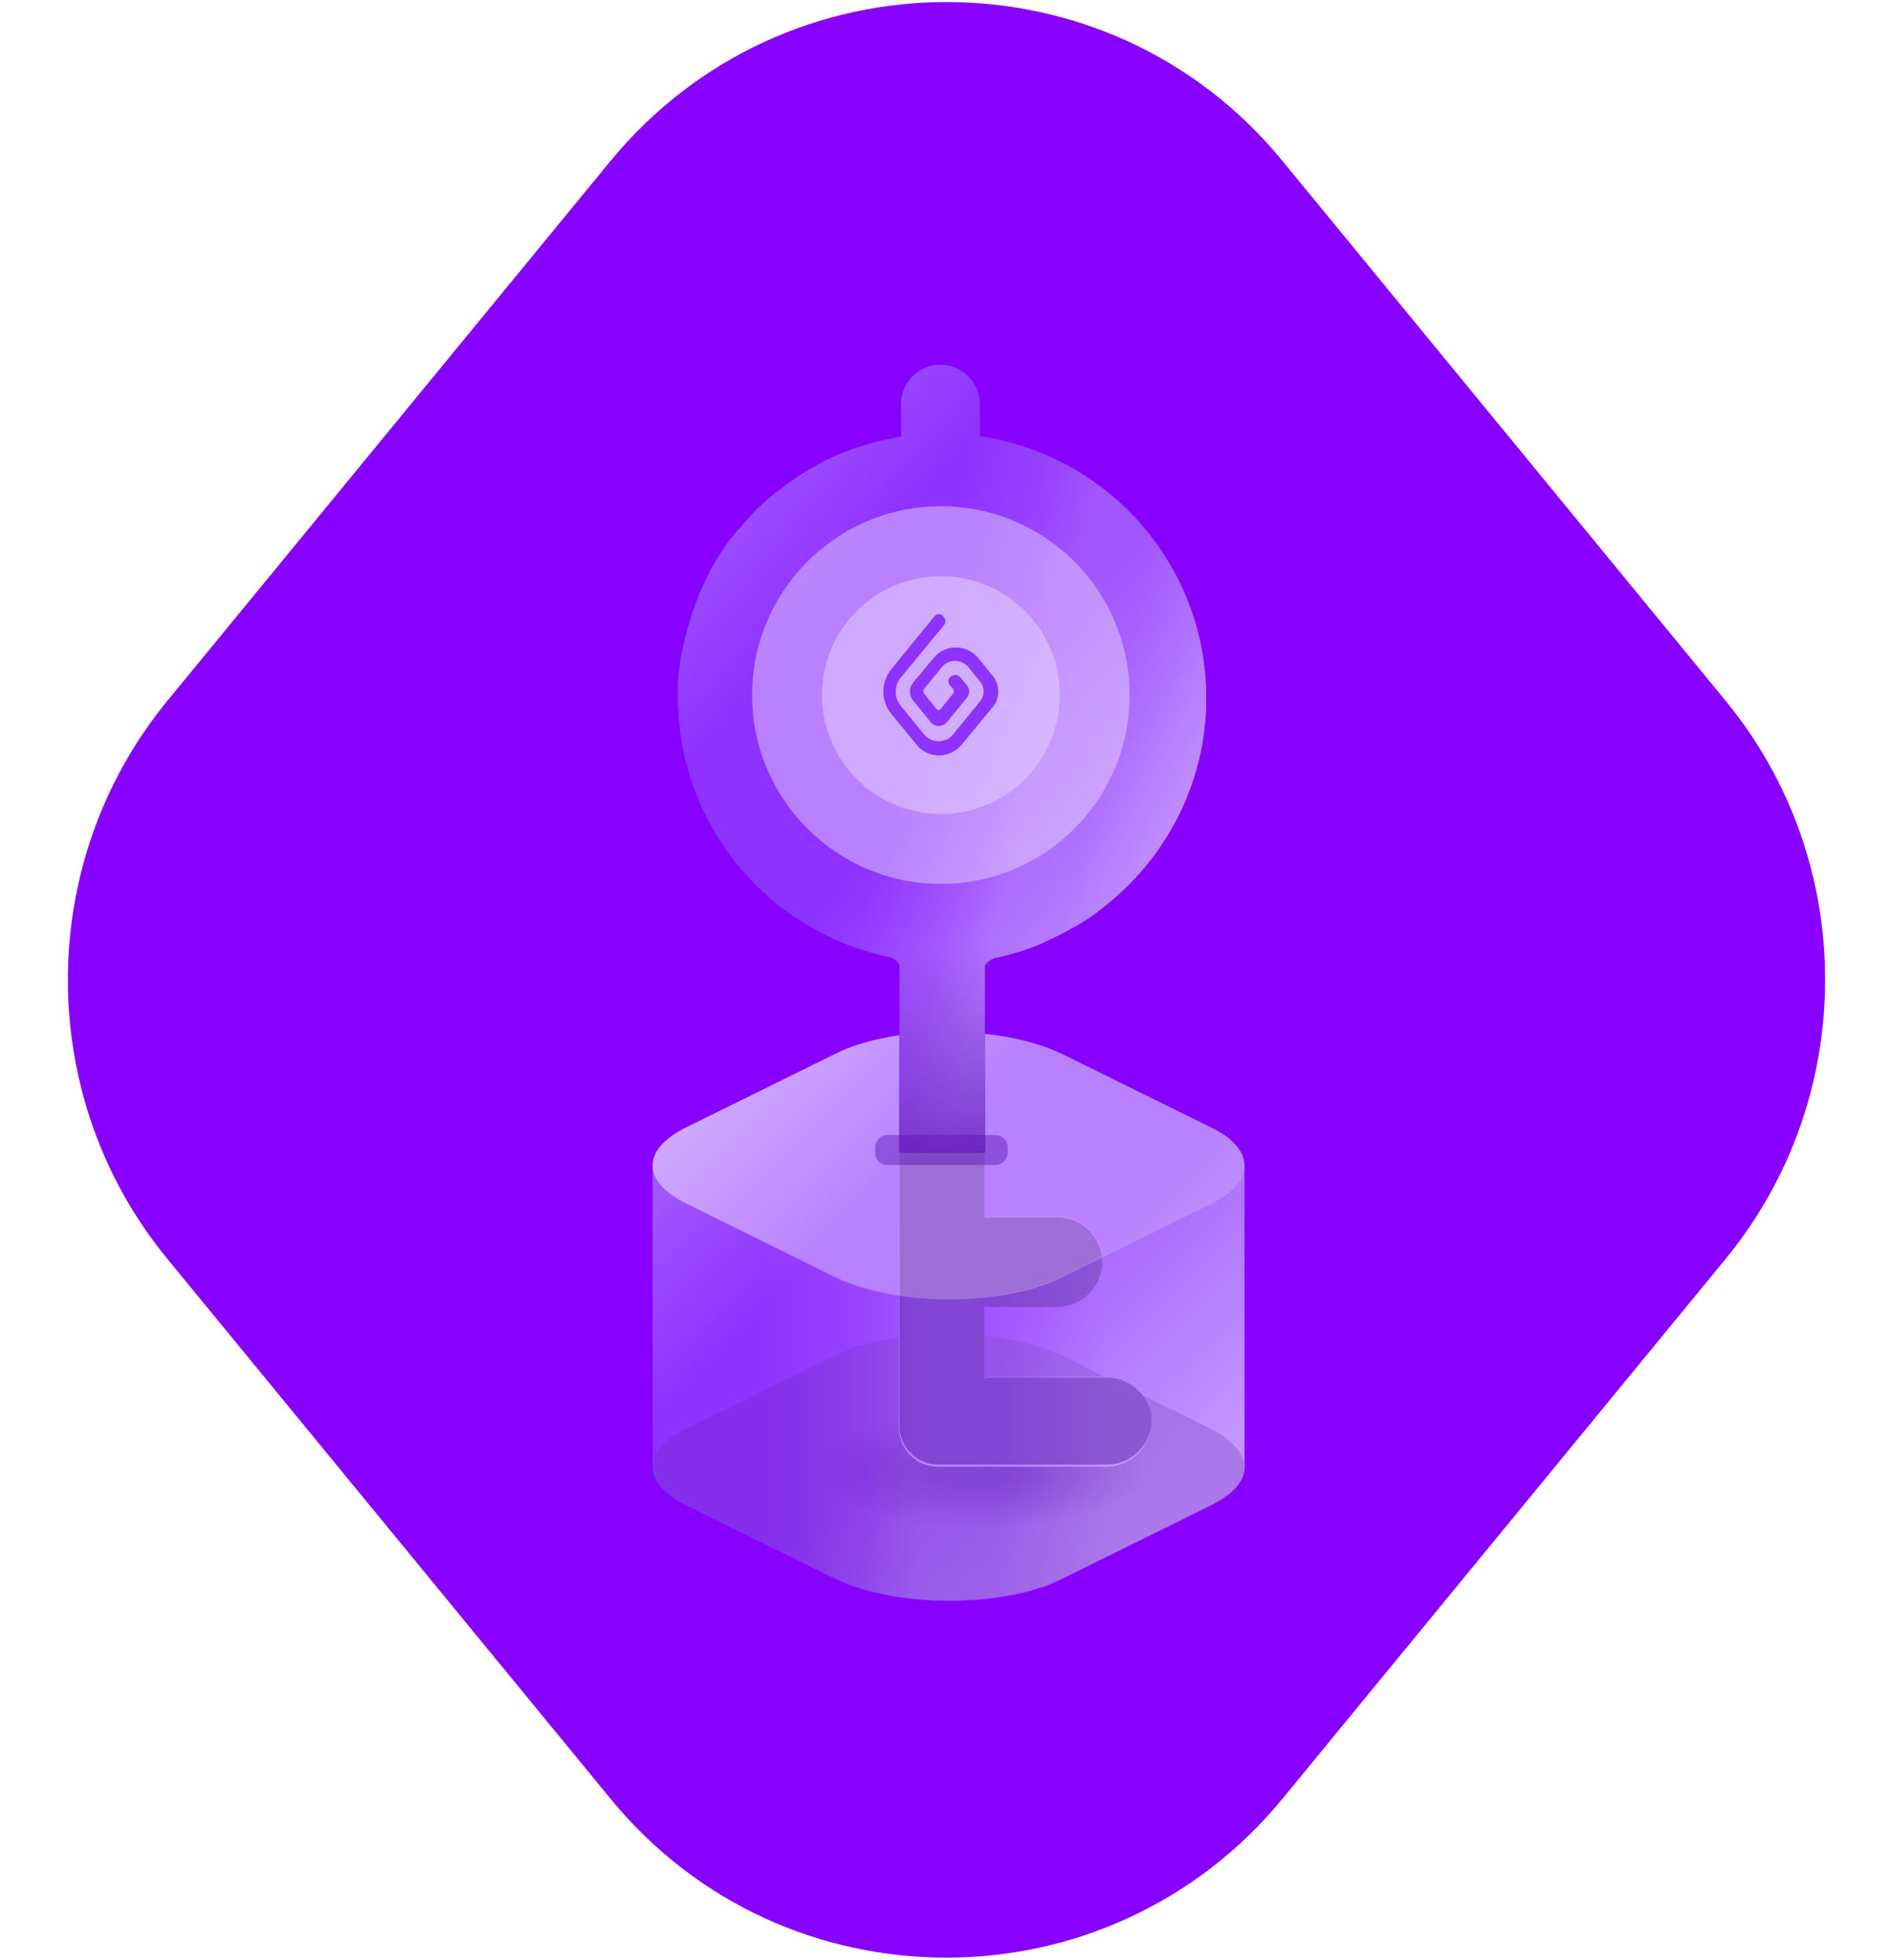 <?xml version="1.0" encoding="utf-8"?>
<!-- Generator: Adobe Illustrator 22.0.0, SVG Export Plug-In . SVG Version: 6.00 Build 0)  -->
<svg version="1.1" id="images_1_" xmlns="http://www.w3.org/2000/svg" xmlns:xlink="http://www.w3.org/1999/xlink" x="0px" y="0px"
	 viewBox="0 0 371 384" style="enable-background:new 0 0 371 384;" xml:space="preserve">
<style type="text/css">
	.st0{fill:#8800FF;}
	.st1{fill:url(#SVGID_1_);}
	.st2{opacity:0.58;fill:#6B26BF;enable-background:new    ;}
	.st3{fill:url(#SVGID_2_);}
	.st4{fill:url(#SVGID_3_);}
	.st5{fill:#471980;}
	.st6{fill:#8E32FF;}
	.st7{fill:#F2F5F6;}
	.st8{fill:url(#SVGID_4_);}
	.st9{opacity:0.48;fill:#E8D6FF;enable-background:new    ;}
	.st10{opacity:0.44;fill:url(#SVGID_5_);enable-background:new    ;}
	.st11{clip-path:url(#SVGID_7_);}
	.st12{fill:url(#SVGID_8_);}
	.st13{opacity:0.44;fill:url(#SVGID_9_);enable-background:new    ;}
	.st14{fill:none;}
	.st15{opacity:0.74;fill:url(#SVGID_10_);enable-background:new    ;}
	.st16{opacity:0.44;fill:url(#SVGID_11_);enable-background:new    ;}
</style>
<g>
	<path class="st0" d="M338.1,137.2L251.4,31.6c-17.1-20.9-41.5-31.2-65.9-31.2s-48.8,10.4-65.9,31.2L32.9,137.2
		c-13.1,15.9-19.6,35.4-19.6,54.8c0,19.5,6.5,38.9,19.6,54.8l86.7,105.6c17.1,20.9,41.5,31.2,65.9,31.2s48.8-10.4,65.9-31.2
		l86.7-105.6c13.1-15.9,19.6-35.4,19.6-54.8C357.7,172.5,351.2,153.1,338.1,137.2z"/>
	<g>
		<g>
			<g>
				
					<linearGradient id="SVGID_1_" gradientUnits="userSpaceOnUse" x1="139.157" y1="175.114" x2="225.893" y2="87.821" gradientTransform="matrix(1 0 0 -1 0 386)">
					<stop  offset="0" style="stop-color:#BB84FF"/>
					<stop  offset="0.325" style="stop-color:#8E32FF"/>
					<stop  offset="0.624" style="stop-color:#8E32FF"/>
					<stop  offset="1" style="stop-color:#BB84FF"/>
				</linearGradient>
				<path class="st1" d="M237.3,220.9l-29.2-14.4c-5.8-2.8-14-4.3-22.2-4.3l0,0c-8.2,0-16.5,1.4-22.2,4.3l-29.2,14.4
					c-4.4,2.2-6.6,4.8-6.6,7.5v59.1c0,2.7,2.2,5.3,6.6,7.5l29.2,14.4c5.8,2.8,14,4.3,22.2,4.3l0,0c8.2,0,16.5-1.4,22.2-4.3
					l29.2-14.4c4.4-2.2,6.6-4.8,6.6-7.5v-59.1C243.9,225.7,241.7,223,237.3,220.9z"/>
				<path class="st2" d="M237.3,280l-29.2-14.4c-5.8-2.8-14-4.3-22.2-4.3l0,0c-8.2,0-16.5,1.4-22.2,4.3L134.4,280
					c-4.4,2.2-6.6,4.8-6.6,7.5s2.2,5.3,6.6,7.5l29.2,14.4c5.8,2.8,14,4.3,22.2,4.3l0,0c8.2,0,16.5-1.4,22.2-4.3l29.2-14.4
					c4.4-2.2,6.6-4.8,6.6-7.5S241.7,282.2,237.3,280z"/>
				
					<radialGradient id="SVGID_2_" cx="192" cy="-677.635" r="39.049" gradientTransform="matrix(1 0 0 -0.351 0 50.221)" gradientUnits="userSpaceOnUse">
					<stop  offset="0.21" style="stop-color:#5A11B2"/>
					<stop  offset="0.845" style="stop-color:#5A11B2;stop-opacity:0"/>
				</radialGradient>
				<ellipse class="st3" cx="192" cy="287.9" rx="42" ry="14.3"/>
			</g>
			<g>
				<g>
					<g>
						
							<linearGradient id="SVGID_3_" gradientUnits="userSpaceOnUse" x1="109.911" y1="271.663" x2="206.967" y2="187.189" gradientTransform="matrix(1 0 0 -1 0 386)">
							<stop  offset="0" style="stop-color:#BB84FF"/>
							<stop  offset="0.325" style="stop-color:#8E32FF"/>
							<stop  offset="0.624" style="stop-color:#8E32FF"/>
							<stop  offset="1" style="stop-color:#BB84FF"/>
						</linearGradient>
						<path class="st4" d="M176.2,279.8c0,4.2,3.4,7.6,7.6,7.6h9.2v-0.1c0.5,0.1,1,0.1,1.6,0.1h22.2c4.8,0,8.8-3.9,8.8-8.8
							c0-4.8-3.9-8.8-8.8-8.8h-22.2c-0.5,0-1,0.1-1.6,0.1v-14c0.5,0.1,1,0.1,1.6,0.1h12.6c4.8,0,8.8-3.9,8.8-8.8
							c0-4.9-3.9-8.8-8.8-8.8h-12.6c-0.5,0-1,0.1-1.6,0.1v-49.3c0.5-0.7,1.2-1.3,2.1-1.5c1-0.2,2-0.4,2.9-0.7
							c0.2-0.1,0.5-0.1,0.7-0.2c1.9-0.5,3.8-1.2,5.6-2c0.2-0.1,0.4-0.2,0.6-0.3c1.8-0.8,3.6-1.7,5.3-2.7c0.2-0.1,0.4-0.2,0.6-0.3
							c1.7-1,3.4-2.1,4.9-3.3c0.2-0.1,0.3-0.2,0.5-0.4c12.2-9.5,20.2-24.3,20.2-41c0-26.1-19.3-47.7-44.4-51.3v-6.3
							c0-4.2-3.4-7.7-7.7-7.7c-4.2,0-7.7,3.4-7.7,7.7v6.4c-3.1,0.5-6.2,1.3-9.1,2.3l0,0h-0.1c-2.5,0.9-4.9,1.9-7.2,3.2
							c0,0-0.1,0-0.1,0.1c-0.6,0.3-1.1,0.6-1.6,0.9c-0.1,0-0.1,0.1-0.2,0.1c-2.2,1.3-4.3,2.8-6.3,4.4c-0.1,0.1-0.2,0.1-0.3,0.2
							c-0.4,0.4-0.9,0.7-1.3,1.1c-0.1,0.1-0.2,0.2-0.3,0.3c-1.4,1.2-2.7,2.5-3.9,3.9l-0.1,0.1c-0.3,0.4-0.7,0.8-1,1.2
							c-0.2,0.2-0.3,0.4-0.5,0.5c-0.3,0.4-0.6,0.7-0.9,1.1c-0.2,0.2-0.3,0.4-0.5,0.6c-0.3,0.4-0.6,0.7-0.8,1.1
							c-0.2,0.2-0.3,0.4-0.4,0.6c-0.5,0.7-0.9,1.3-1.3,2c-0.2,0.3-0.4,0.6-0.5,0.8c-0.2,0.3-0.4,0.7-0.6,1c-0.2,0.3-0.4,0.6-0.5,1
							c-0.2,0.3-0.4,0.7-0.5,1c-0.2,0.4-0.4,0.7-0.5,1.1c-0.2,0.3-0.3,0.6-0.5,1c-0.2,0.5-0.4,1-0.6,1.4c-0.1,0.4-0.3,0.7-0.4,1.1
							c-0.2,0.5-0.4,1.1-0.6,1.6c-0.1,0.3-0.2,0.6-0.3,0.9c-0.2,0.4-0.3,0.9-0.4,1.3c-0.1,0.3-0.2,0.6-0.3,0.9
							c-0.1,0.5-0.3,0.9-0.4,1.4c-0.1,0.3-0.1,0.6-0.2,0.8c-0.2,0.7-0.3,1.4-0.5,2.1c0,0.1,0,0.2-0.1,0.3c-0.1,0.7-0.3,1.4-0.4,2.2
							c0,0.3-0.1,0.5-0.1,0.8c-0.1,0.5-0.1,1.1-0.2,1.6c0,0.3-0.1,0.6-0.1,0.9c0,0.5-0.1,1.1-0.1,1.6c0,0.3,0,0.5,0,0.8
							c0,0.8,0,1.6,0,2.4c0.3,24.7,17.9,45.3,41.3,50.2c0.9,0.2,1.6,0.7,2.1,1.5L176.2,279.8z"/>
						<g>
							<circle class="st5" cx="184.4" cy="136.2" r="37"/>
						</g>
						<circle class="st6" cx="184.4" cy="136.2" r="23.3"/>
					</g>
					<g>
						<path class="st7" d="M183,128.9l-4,4.8c-0.9,1.1-0.9,2.6,0,3.6l3.4,4.2c0.8,1,2.3,1,3.2,0l3.9-4.8c0.6-0.7,0.6-1.7,0-2.4
							l-1.3-1.6c-0.5-0.6-1.4-0.6-2,0l-0.1,0.1c-0.3,0.4-0.3,1,0,1.4l0.7,0.8c0.2,0.3,0.2,0.6,0,0.9l-2.5,3.1
							c-0.2,0.2-0.5,0.2-0.7,0l-2.5-3.1c-0.2-0.3-0.2-0.6,0-0.9l3.5-4.3c1.3-1.6,3.8-1.6,5.2,0l2.3,2.9c0.9,1.1,0.9,2.7,0,3.8
							l-5.3,6.5c-1.5,1.8-4.2,1.8-5.7,0l-4.5-5.5c-1.4-1.7-1.4-4.1,0-5.7l8.4-10.2c0.4-0.4,0.4-1.1,0-1.5l-0.2-0.3
							c-0.4-0.5-1.2-0.5-1.6,0l-8.5,10.4c-2.1,2.6-2.1,6.3,0,8.8l5,6.1c2.2,2.7,6.4,2.7,8.7,0l6.2-7.5c1.4-1.7,1.4-4.3,0-6l-3-3.7
							C189.3,126.2,185.2,126.2,183,128.9z"/>
					</g>
				</g>
				
					<radialGradient id="SVGID_4_" cx="193.526" cy="109.796" r="129.496" gradientTransform="matrix(1 0 0 -1 0 386)" gradientUnits="userSpaceOnUse">
					<stop  offset="0.506" style="stop-color:#5A11B2"/>
					<stop  offset="0.845" style="stop-color:#5A11B2;stop-opacity:0"/>
				</radialGradient>
				<path class="st8" d="M216.8,269.9h-22.2c-0.5,0-1,0.1-1.6,0.1v-14c0.5,0.1,1,0.1,1.6,0.1h12.6c4.8,0,8.8-3.9,8.8-8.8
					c0-4.9-3.9-8.8-8.8-8.8h-12.6c-0.5,0-1,0.1-1.6,0.1v-49.3c0.5-0.7,1.2-1.3,2.1-1.5c1-0.2,2-0.4,2.9-0.7c0.2-0.1,0.5-0.1,0.7-0.2
					c1.9-0.5,3.8-1.2,5.6-2c0.2-0.1,0.4-0.2,0.6-0.3c1.8-0.8,3.6-1.7,5.3-2.7c0.2-0.1,0.4-0.2,0.6-0.3c1.7-1,3.4-2.1,4.9-3.3
					c0.2-0.1,0.3-0.2,0.5-0.4c12.2-9.5,20.2-24.3,20.2-41c0-26.1-19.3-47.7-44.4-51.3v-6.3c0-4.2-3.4-7.7-7.7-7.7
					c-4.2,0-7.7,3.4-7.7,7.7v6.4c-3.1,0.5-6.2,1.3-9.1,2.3l0,0h-0.1c-2.5,0.9-4.9,1.9-7.2,3.2c0,0-0.1,0-0.1,0.1
					c-0.6,0.3-1.1,0.6-1.6,0.9c-0.1,0-0.1,0.1-0.2,0.1c-2.2,1.3-4.3,2.8-6.3,4.4c-0.1,0.1-0.2,0.1-0.3,0.2c-0.4,0.4-0.9,0.7-1.3,1.1
					c-0.1,0.1-0.2,0.2-0.3,0.3c-1.4,1.2-2.7,2.5-3.9,3.9l-0.1,0.1c-0.3,0.4-0.7,0.8-1,1.2c-0.2,0.2-0.3,0.4-0.5,0.5
					c-0.3,0.4-0.6,0.7-0.9,1.1c-0.2,0.2-0.3,0.4-0.5,0.6c-0.3,0.4-0.6,0.7-0.8,1.1c-0.2,0.2-0.3,0.4-0.4,0.6c-0.5,0.7-0.9,1.3-1.3,2
					c-0.2,0.3-0.4,0.6-0.5,0.8c-0.2,0.3-0.4,0.7-0.6,1c-0.2,0.3-0.4,0.6-0.5,1c-0.2,0.3-0.4,0.7-0.5,1c-0.2,0.4-0.4,0.7-0.5,1.1
					c-0.2,0.3-0.3,0.6-0.5,1c-0.2,0.5-0.4,1-0.6,1.4c-0.1,0.4-0.3,0.7-0.4,1.1c-0.2,0.5-0.4,1.1-0.6,1.6c-0.1,0.3-0.2,0.6-0.3,0.9
					c-0.2,0.4-0.3,0.9-0.4,1.3c-0.1,0.3-0.2,0.6-0.3,0.9c-0.1,0.5-0.3,0.9-0.4,1.4c-0.1,0.3-0.1,0.6-0.2,0.8
					c-0.2,0.7-0.3,1.4-0.5,2.1c0,0.1,0,0.2-0.1,0.3c-0.1,0.7-0.3,1.4-0.4,2.2c0,0.3-0.1,0.5-0.1,0.8c-0.1,0.5-0.1,1.1-0.2,1.6
					c0,0.3-0.1,0.6-0.1,0.9c0,0.5-0.1,1.1-0.1,1.6c0,0.3,0,0.5,0,0.8c0,0.8,0,1.6,0,2.4c0.3,24.7,17.9,45.3,41.3,50.2
					c0.9,0.2,1.6,0.7,2.1,1.5v90.3c0,4.2,3.4,7.6,7.6,7.6h9.2v-0.1c0.5,0.1,1,0.1,1.6,0.1h22.2c4.8,0,8.8-3.9,8.8-8.8
					C225.6,273.8,221.7,269.9,216.8,269.9z"/>
			</g>
			<g>
				<path class="st9" d="M237.3,220.9l-29.2-14.4c-5.8-2.8-14-4.3-22.2-4.3l0,0c-8.2,0-16.5,1.4-22.2,4.3l-29.2,14.4
					c-4.4,2.2-6.6,4.8-6.6,7.5s2.2,5.3,6.6,7.5l29.2,14.4c5.8,2.8,14,4.3,22.2,4.3l0,0c8.2,0,16.5-1.4,22.2-4.3l29.2-14.4
					c4.4-2.2,6.6-4.8,6.6-7.5C243.9,225.7,241.7,223,237.3,220.9z"/>
				
					<linearGradient id="SVGID_5_" gradientUnits="userSpaceOnUse" x1="123.268" y1="115.05" x2="249.116" y2="115.05" gradientTransform="matrix(1 0 0 -1 0 386)">
					<stop  offset="0.21" style="stop-color:#8E32FF"/>
					<stop  offset="0.364" style="stop-color:#A55BFF"/>
					<stop  offset="0.45" style="stop-color:#BB84FF"/>
					<stop  offset="0.573" style="stop-color:#BB84FF"/>
					<stop  offset="0.746" style="stop-color:#D2ADFF"/>
				</linearGradient>
				<path class="st10" d="M237.3,235.8l-29.2,14.4c-5.8,2.8-14,4.3-22.2,4.3l0,0c-8.2,0-16.5-1.4-22.2-4.3l-29.2-14.4
					c-4.4-2.2-6.6-4.8-6.6-7.5v59.1c0,2.7,2.2,5.3,6.6,7.5l29.2,14.4c5.8,2.8,14,4.3,22.2,4.3l0,0c8.2,0,16.5-1.4,22.2-4.3
					l29.2-14.4c4.4-2.2,6.6-4.8,6.6-7.5v-59.1C243.9,231,241.7,233.6,237.3,235.8z"/>
			</g>
			<g>
				<g>
					<defs>
						<path id="SVGID_6_" d="M242.3,225.9H127.8c-6.6,0-12-5.4-12-12V62.7c0-6.6,5.4-12,12-12h114.5c6.6,0,12,5.4,12,12v151.2
							C254.3,220.5,248.9,225.9,242.3,225.9z"/>
					</defs>
					<clipPath id="SVGID_7_">
						<use xlink:href="#SVGID_6_"  style="overflow:visible;"/>
					</clipPath>
					<g class="st11">
						<g>
							<g>
								
									<linearGradient id="SVGID_8_" gradientUnits="userSpaceOnUse" x1="109.911" y1="271.663" x2="206.967" y2="187.189" gradientTransform="matrix(1 0 0 -1 0 386)">
									<stop  offset="0" style="stop-color:#BB84FF"/>
									<stop  offset="0.325" style="stop-color:#8E32FF"/>
									<stop  offset="0.624" style="stop-color:#8E32FF"/>
									<stop  offset="1" style="stop-color:#BB84FF"/>
								</linearGradient>
								<path class="st12" d="M176.2,279.8c0,4.2,3.4,7.6,7.6,7.6h9.2v-0.1c0.5,0.1,1,0.1,1.6,0.1h22.2c4.8,0,8.8-3.9,8.8-8.8
									c0-4.8-3.9-8.8-8.8-8.8h-22.2c-0.5,0-1,0.1-1.6,0.1v-14c0.5,0.1,1,0.1,1.6,0.1h12.6c4.8,0,8.8-3.9,8.8-8.8
									c0-4.9-3.9-8.8-8.8-8.8h-12.6c-0.5,0-1,0.1-1.6,0.1v-49.3c0.5-0.7,1.2-1.3,2.1-1.5c1-0.2,2-0.4,2.9-0.7
									c0.2-0.1,0.5-0.1,0.7-0.2c1.9-0.5,3.8-1.2,5.6-2c0.2-0.1,0.4-0.2,0.6-0.3c1.8-0.8,3.6-1.7,5.3-2.7c0.2-0.1,0.4-0.2,0.6-0.3
									c1.7-1,3.4-2.1,4.9-3.3c0.2-0.1,0.3-0.2,0.5-0.4c12.2-9.5,20.2-24.3,20.2-41c0-26.1-19.3-47.7-44.4-51.3v-6.3
									c0-4.2-3.4-7.7-7.7-7.7c-4.2,0-7.7,3.4-7.7,7.7v6.4c-3.1,0.5-6.2,1.3-9.1,2.3l0,0h-0.1c-2.5,0.9-4.9,1.9-7.2,3.2
									c0,0-0.1,0-0.1,0.1c-0.6,0.3-1.1,0.6-1.6,0.9c-0.1,0-0.1,0.1-0.2,0.1c-2.2,1.3-4.3,2.8-6.3,4.4c-0.1,0.1-0.2,0.1-0.3,0.2
									c-0.4,0.4-0.9,0.7-1.3,1.1c-0.1,0.1-0.2,0.2-0.3,0.3c-1.4,1.2-2.7,2.5-3.9,3.9l-0.1,0.1c-0.3,0.4-0.7,0.8-1,1.2
									c-0.2,0.2-0.3,0.4-0.5,0.5c-0.3,0.4-0.6,0.7-0.9,1.1c-0.2,0.2-0.3,0.4-0.5,0.6c-0.3,0.4-0.6,0.7-0.8,1.1
									c-0.2,0.2-0.3,0.4-0.4,0.6c-0.5,0.7-0.9,1.3-1.3,2c-0.2,0.3-0.4,0.6-0.5,0.8c-0.2,0.3-0.4,0.7-0.6,1c-0.2,0.3-0.4,0.6-0.5,1
									c-0.2,0.3-0.4,0.7-0.5,1c-0.2,0.4-0.4,0.7-0.5,1.1c-0.2,0.3-0.3,0.6-0.5,1c-0.2,0.5-0.4,1-0.6,1.4c-0.1,0.4-0.3,0.7-0.4,1.1
									c-0.2,0.5-0.4,1.1-0.6,1.6c-0.1,0.3-0.2,0.6-0.3,0.9c-0.2,0.4-0.3,0.9-0.4,1.3c-0.1,0.3-0.2,0.6-0.3,0.9
									c-0.1,0.5-0.3,0.9-0.4,1.4c-0.1,0.3-0.1,0.6-0.2,0.8c-0.2,0.7-0.3,1.4-0.5,2.1c0,0.1,0,0.2-0.1,0.3
									c-0.1,0.7-0.3,1.4-0.4,2.2c0,0.3-0.1,0.5-0.1,0.8c-0.1,0.5-0.1,1.1-0.2,1.6c0,0.3-0.1,0.6-0.1,0.9c0,0.5-0.1,1.1-0.1,1.6
									c0,0.3,0,0.5,0,0.8c0,0.8,0,1.6,0,2.4c0.3,24.7,17.9,45.3,41.3,50.2c0.9,0.2,1.6,0.7,2.1,1.5L176.2,279.8z"/>
								
									<linearGradient id="SVGID_9_" gradientUnits="userSpaceOnUse" x1="148.337" y1="214.849" x2="252.455" y2="190.659" gradientTransform="matrix(1 0 0 -1 0 386)">
									<stop  offset="0.21" style="stop-color:#8E32FF"/>
									<stop  offset="0.364" style="stop-color:#A55BFF"/>
									<stop  offset="0.45" style="stop-color:#BB84FF"/>
									<stop  offset="0.573" style="stop-color:#BB84FF"/>
									<stop  offset="0.746" style="stop-color:#D2ADFF"/>
								</linearGradient>
								<path class="st13" d="M176.2,279.8c0,4.2,3.4,7.6,7.6,7.6h9.2v-0.1c0.5,0.1,1,0.1,1.6,0.1h22.2c4.8,0,8.8-3.9,8.8-8.8
									c0-4.8-3.9-8.8-8.8-8.8h-22.2c-0.5,0-1,0.1-1.6,0.1v-14c0.5,0.1,1,0.1,1.6,0.1h12.6c4.8,0,8.8-3.9,8.8-8.8
									c0-4.9-3.9-8.8-8.8-8.8h-12.6c-0.5,0-1,0.1-1.6,0.1v-49.3c0.5-0.7,1.2-1.3,2.1-1.5c1-0.2,2-0.4,2.9-0.7
									c0.2-0.1,0.5-0.1,0.7-0.2c1.9-0.5,3.8-1.2,5.6-2c0.2-0.1,0.4-0.2,0.6-0.3c1.8-0.8,3.6-1.7,5.3-2.7c0.2-0.1,0.4-0.2,0.6-0.3
									c1.7-1,3.4-2.1,4.9-3.3c0.2-0.1,0.3-0.2,0.5-0.4c12.2-9.5,20.2-24.3,20.2-41c0-26.1-19.3-47.7-44.4-51.3v-6.3
									c0-4.2-3.4-7.7-7.7-7.7c-4.2,0-7.7,3.4-7.7,7.7v6.4c-3.1,0.5-6.2,1.3-9.1,2.3l0,0h-0.1c-2.5,0.9-4.9,1.9-7.2,3.2
									c0,0-0.1,0-0.1,0.1c-0.6,0.3-1.1,0.6-1.6,0.9c-0.1,0-0.1,0.1-0.2,0.1c-2.2,1.3-4.3,2.8-6.3,4.4c-0.1,0.1-0.2,0.1-0.3,0.2
									c-0.4,0.4-0.9,0.7-1.3,1.1c-0.1,0.1-0.2,0.2-0.3,0.3c-1.4,1.2-2.7,2.5-3.9,3.9l-0.1,0.1c-0.3,0.4-0.7,0.8-1,1.2
									c-0.2,0.2-0.3,0.4-0.5,0.5c-0.3,0.4-0.6,0.7-0.9,1.1c-0.2,0.2-0.3,0.4-0.5,0.6c-0.3,0.4-0.6,0.7-0.8,1.1
									c-0.2,0.2-0.3,0.4-0.4,0.6c-0.5,0.7-0.9,1.3-1.3,2c-0.2,0.3-0.4,0.6-0.5,0.8c-0.2,0.3-0.4,0.7-0.6,1c-0.2,0.3-0.4,0.6-0.5,1
									c-0.2,0.3-0.4,0.7-0.5,1c-0.2,0.4-0.4,0.7-0.5,1.1c-0.2,0.3-0.3,0.6-0.5,1c-0.2,0.5-0.4,1-0.6,1.4c-0.1,0.4-0.3,0.7-0.4,1.1
									c-0.2,0.5-0.4,1.1-0.6,1.6c-0.1,0.3-0.2,0.6-0.3,0.9c-0.2,0.4-0.3,0.9-0.4,1.3c-0.1,0.3-0.2,0.6-0.3,0.9
									c-0.1,0.5-0.3,0.9-0.4,1.4c-0.1,0.3-0.1,0.6-0.2,0.8c-0.2,0.7-0.3,1.4-0.5,2.1c0,0.1,0,0.2-0.1,0.3
									c-0.1,0.7-0.3,1.4-0.4,2.2c0,0.3-0.1,0.5-0.1,0.8c-0.1,0.5-0.1,1.1-0.2,1.6c0,0.3-0.1,0.6-0.1,0.9c0,0.5-0.1,1.1-0.1,1.6
									c0,0.3,0,0.5,0,0.8c0,0.8,0,1.6,0,2.4c0.3,24.7,17.9,45.3,41.3,50.2c0.9,0.2,1.6,0.7,2.1,1.5L176.2,279.8z"/>
								<circle class="st9" cx="184.4" cy="136.2" r="37"/>
								<circle class="st9" cx="184.4" cy="136.2" r="23.3"/>
							</g>
							<g>
								<path class="st6" d="M183,128.9l-4,4.8c-0.9,1.1-0.9,2.6,0,3.6l3.4,4.2c0.8,1,2.3,1,3.2,0l3.9-4.8c0.6-0.7,0.6-1.7,0-2.4
									l-1.3-1.6c-0.5-0.6-1.4-0.6-2,0l-0.1,0.1c-0.3,0.4-0.3,1,0,1.4l0.7,0.8c0.2,0.3,0.2,0.6,0,0.9l-2.5,3.1
									c-0.2,0.2-0.5,0.2-0.7,0l-2.5-3.1c-0.2-0.3-0.2-0.6,0-0.9l3.5-4.3c1.3-1.6,3.8-1.6,5.2,0l2.3,2.9c0.9,1.1,0.9,2.7,0,3.8
									l-5.3,6.5c-1.5,1.8-4.2,1.8-5.7,0l-4.5-5.5c-1.4-1.7-1.4-4.1,0-5.7l8.4-10.2c0.4-0.4,0.4-1.1,0-1.5l-0.2-0.3
									c-0.4-0.5-1.2-0.5-1.6,0l-8.5,10.4c-2.1,2.6-2.1,6.3,0,8.8l5,6.1c2.2,2.7,6.4,2.7,8.7,0l6.2-7.5c1.4-1.7,1.4-4.3,0-6l-3-3.7
									C189.3,126.2,185.2,126.2,183,128.9z"/>
							</g>
						</g>
						<line class="st14" x1="136" y1="188.1" x2="299" y2="188.1"/>
						<g>
							
								<radialGradient id="SVGID_10_" cx="193.612" cy="109.925" r="129.496" gradientTransform="matrix(1 0 0 -1 0 386)" gradientUnits="userSpaceOnUse">
								<stop  offset="0.352" style="stop-color:#5A11B2"/>
								<stop  offset="0.704" style="stop-color:#5A11B2;stop-opacity:0"/>
							</radialGradient>
							<path class="st15" d="M216.9,269.8h-22.2c-0.5,0-1,0.1-1.6,0.1v-14c0.5,0.1,1,0.1,1.6,0.1h12.6c4.8,0,8.8-3.9,8.8-8.8
								c0-4.9-3.9-8.8-8.8-8.8h-12.6c-0.5,0-1,0.1-1.6,0.1v-49.3c0.5-0.7,1.2-1.3,2.1-1.5c1-0.2,2-0.4,2.9-0.7
								c0.2-0.1,0.5-0.1,0.7-0.2c1.9-0.5,3.8-1.2,5.6-2c0.2-0.1,0.4-0.2,0.6-0.3c1.8-0.8,3.6-1.7,5.3-2.7c0.2-0.1,0.4-0.2,0.6-0.3
								c1.2-0.7,2.4-1.5,3.6-2.4h-59.8c5.7,4.1,12.3,7,19.4,8.5c0.9,0.2,1.6,0.7,2.1,1.5v90.3c0,4.2,3.4,7.6,7.6,7.6h9.2v-0.1
								c0.5,0.1,1,0.1,1.6,0.1h22.2c4.8,0,8.8-3.9,8.8-8.8C225.7,273.7,221.8,269.8,216.9,269.8z"/>
						</g>
					</g>
				</g>
			</g>
			
				<radialGradient id="SVGID_11_" cx="186.713" cy="158.049" r="31.496" gradientTransform="matrix(1 0 0 -1 0 386)" gradientUnits="userSpaceOnUse">
				<stop  offset="0.506" style="stop-color:#5A11B2"/>
				<stop  offset="0.845" style="stop-color:#5A11B2;stop-opacity:0"/>
			</radialGradient>
			<path class="st16" d="M195,228.3h-21c-1.4,0-2.5-1.1-2.5-2.5v-0.9c0-1.4,1.1-2.5,2.5-2.5h21c1.4,0,2.5,1.1,2.5,2.5v0.9
				C197.5,227.1,196.4,228.3,195,228.3z"/>
		</g>
	</g>
</g>
</svg>
